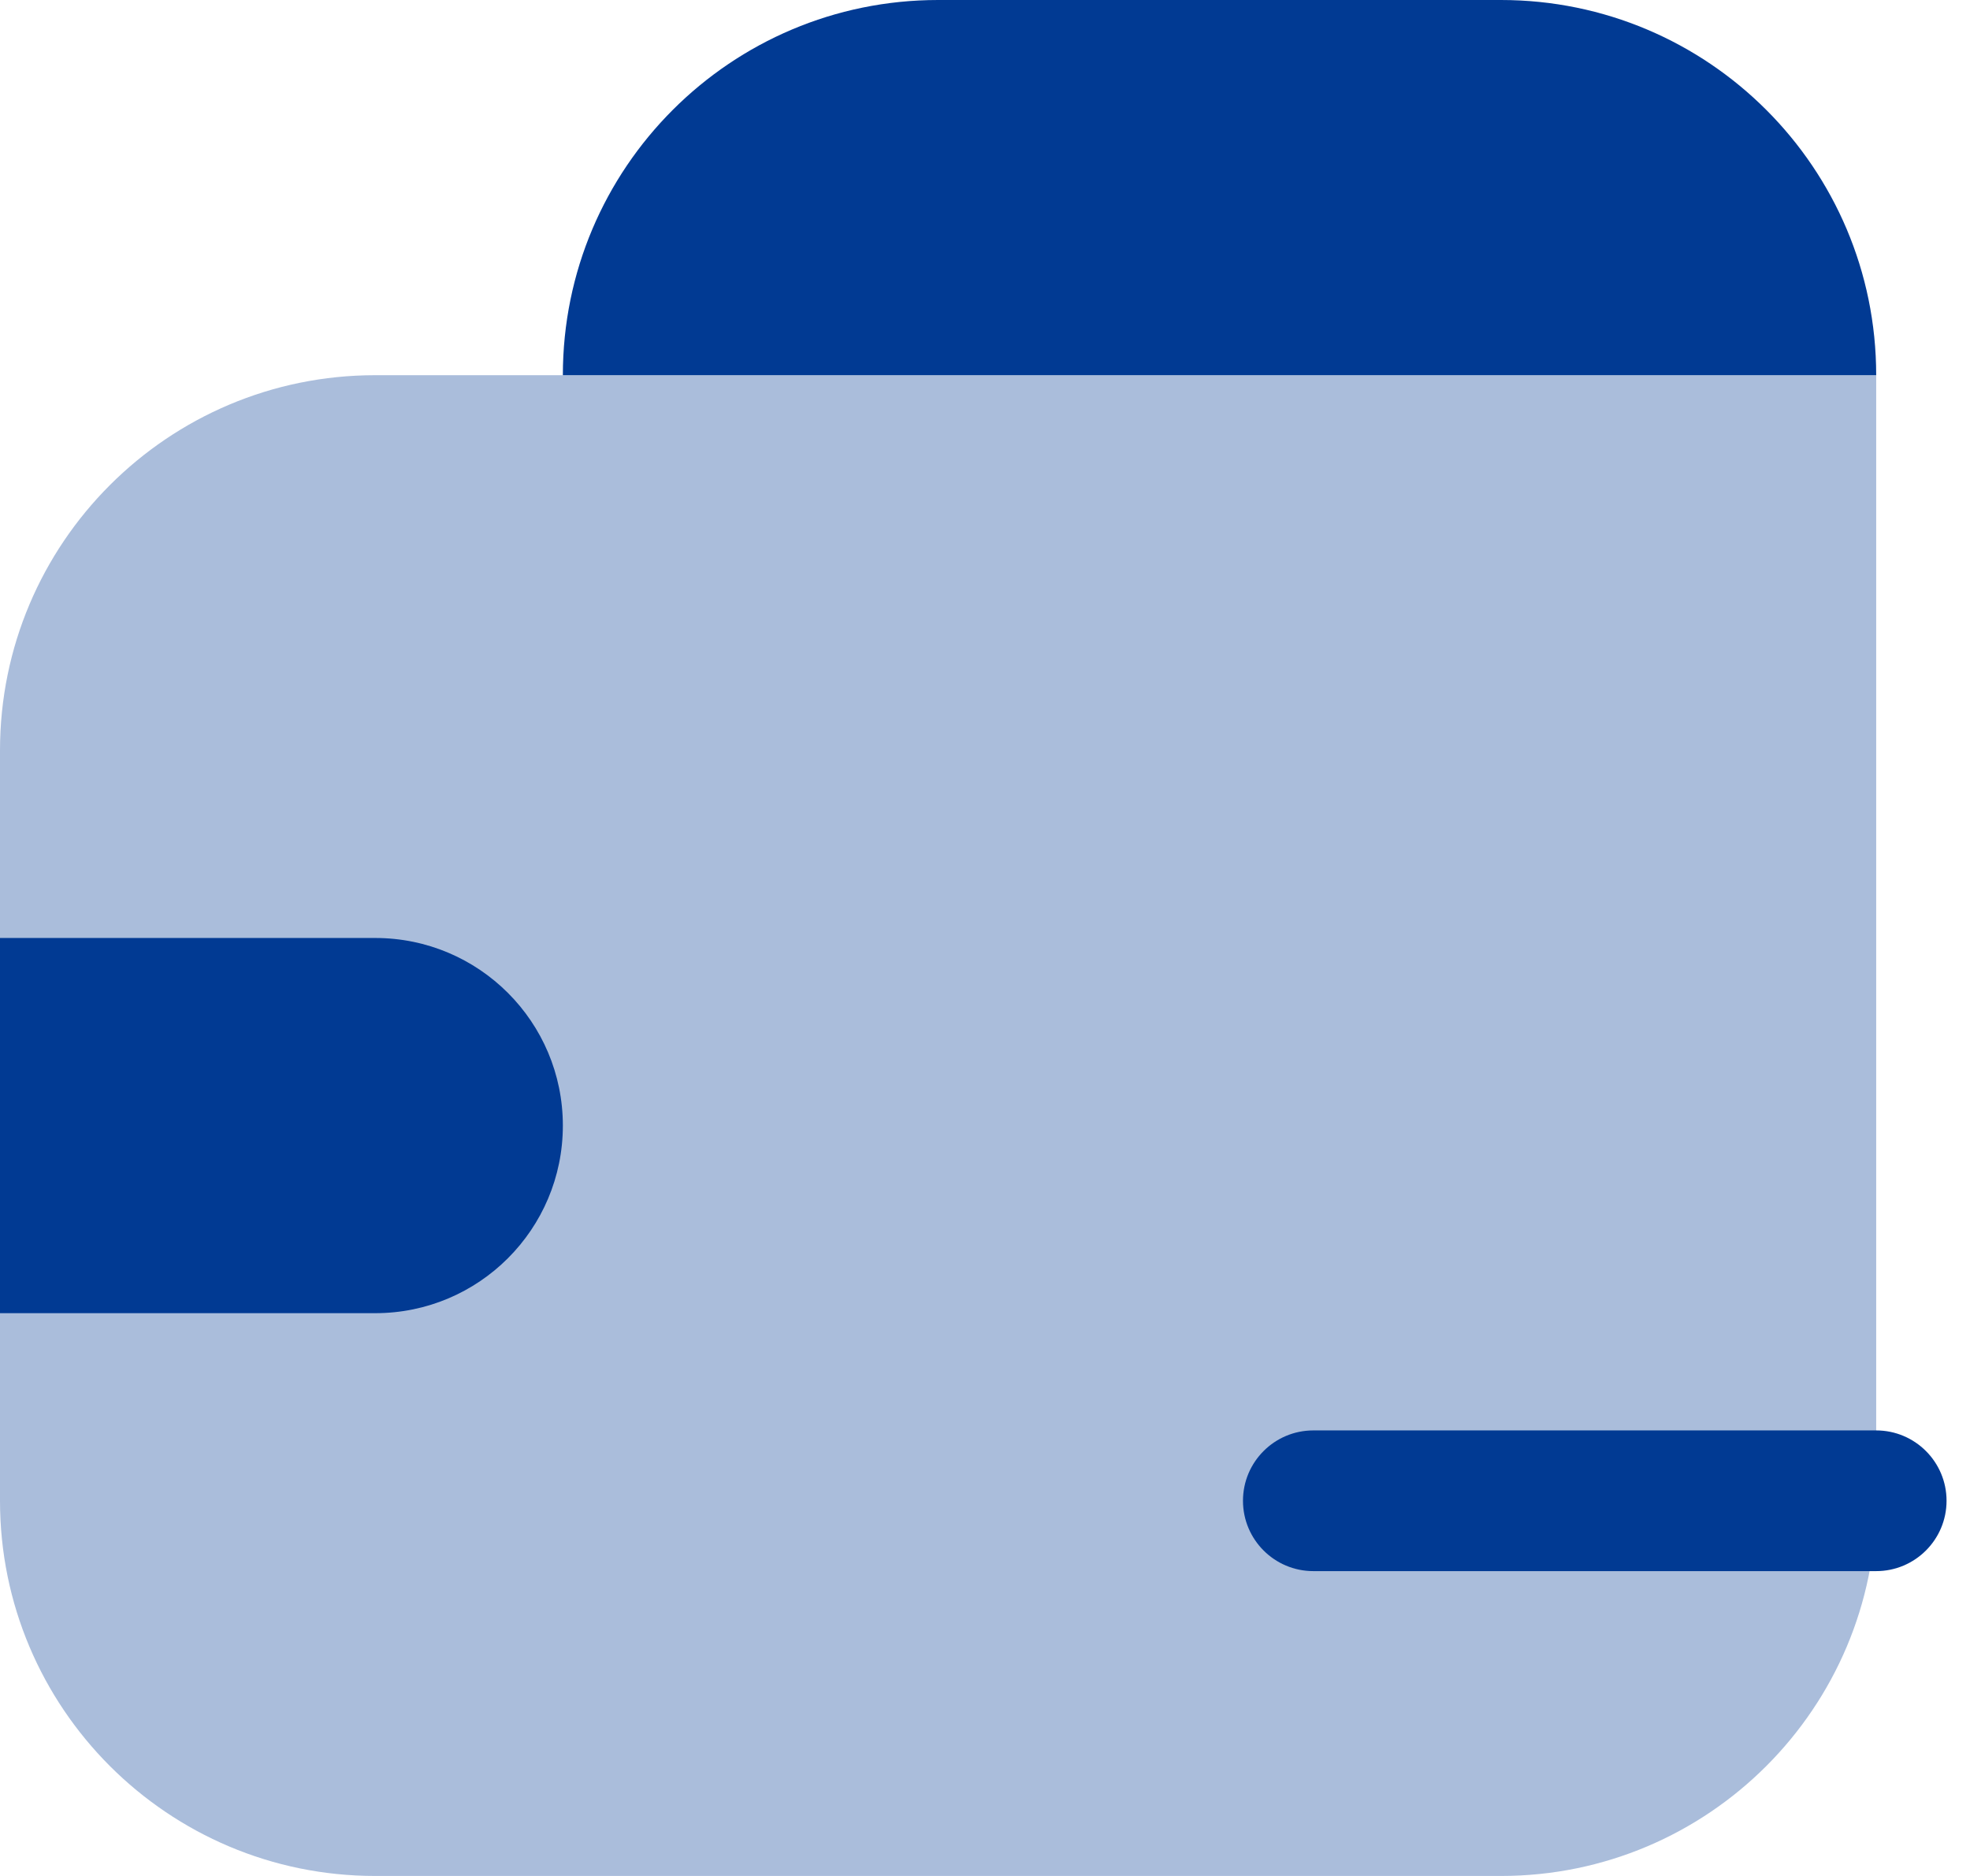 <svg width="21" height="20" viewBox="0 0 21 20" fill="none" xmlns="http://www.w3.org/2000/svg">
<g id="wallet minus">
<path id="Rectangle 832" d="M20 4H4C1.791 4 0 5.791 0 8V16C0 18.209 1.791 20 4 20H16C18.209 20 20 18.209 20 16V4Z" fill="#AABDDB"/>
<path id="Rectangle 833" d="M20 4C20 1.791 18.209 0 16 0H10C7.791 0 6 1.791 6 4H20Z" fill="#013A93"/>
<path id="Rectangle 834" d="M0 10L1.74846e-07 14L4 14C5.105 14 6 13.105 6 12C6 10.895 5.105 10 4 10L0 10Z" fill="#013A93"/>
<path id="Vector 2133 (Stroke)" fill-rule="evenodd" clip-rule="evenodd" d="M20.75 16C20.75 16.414 20.414 16.75 20 16.75L14 16.75C13.586 16.75 13.25 16.414 13.25 16C13.25 15.586 13.586 15.25 14 15.25L20 15.25C20.414 15.25 20.75 15.586 20.75 16Z" fill="#013A93"/>
</g>
</svg>
